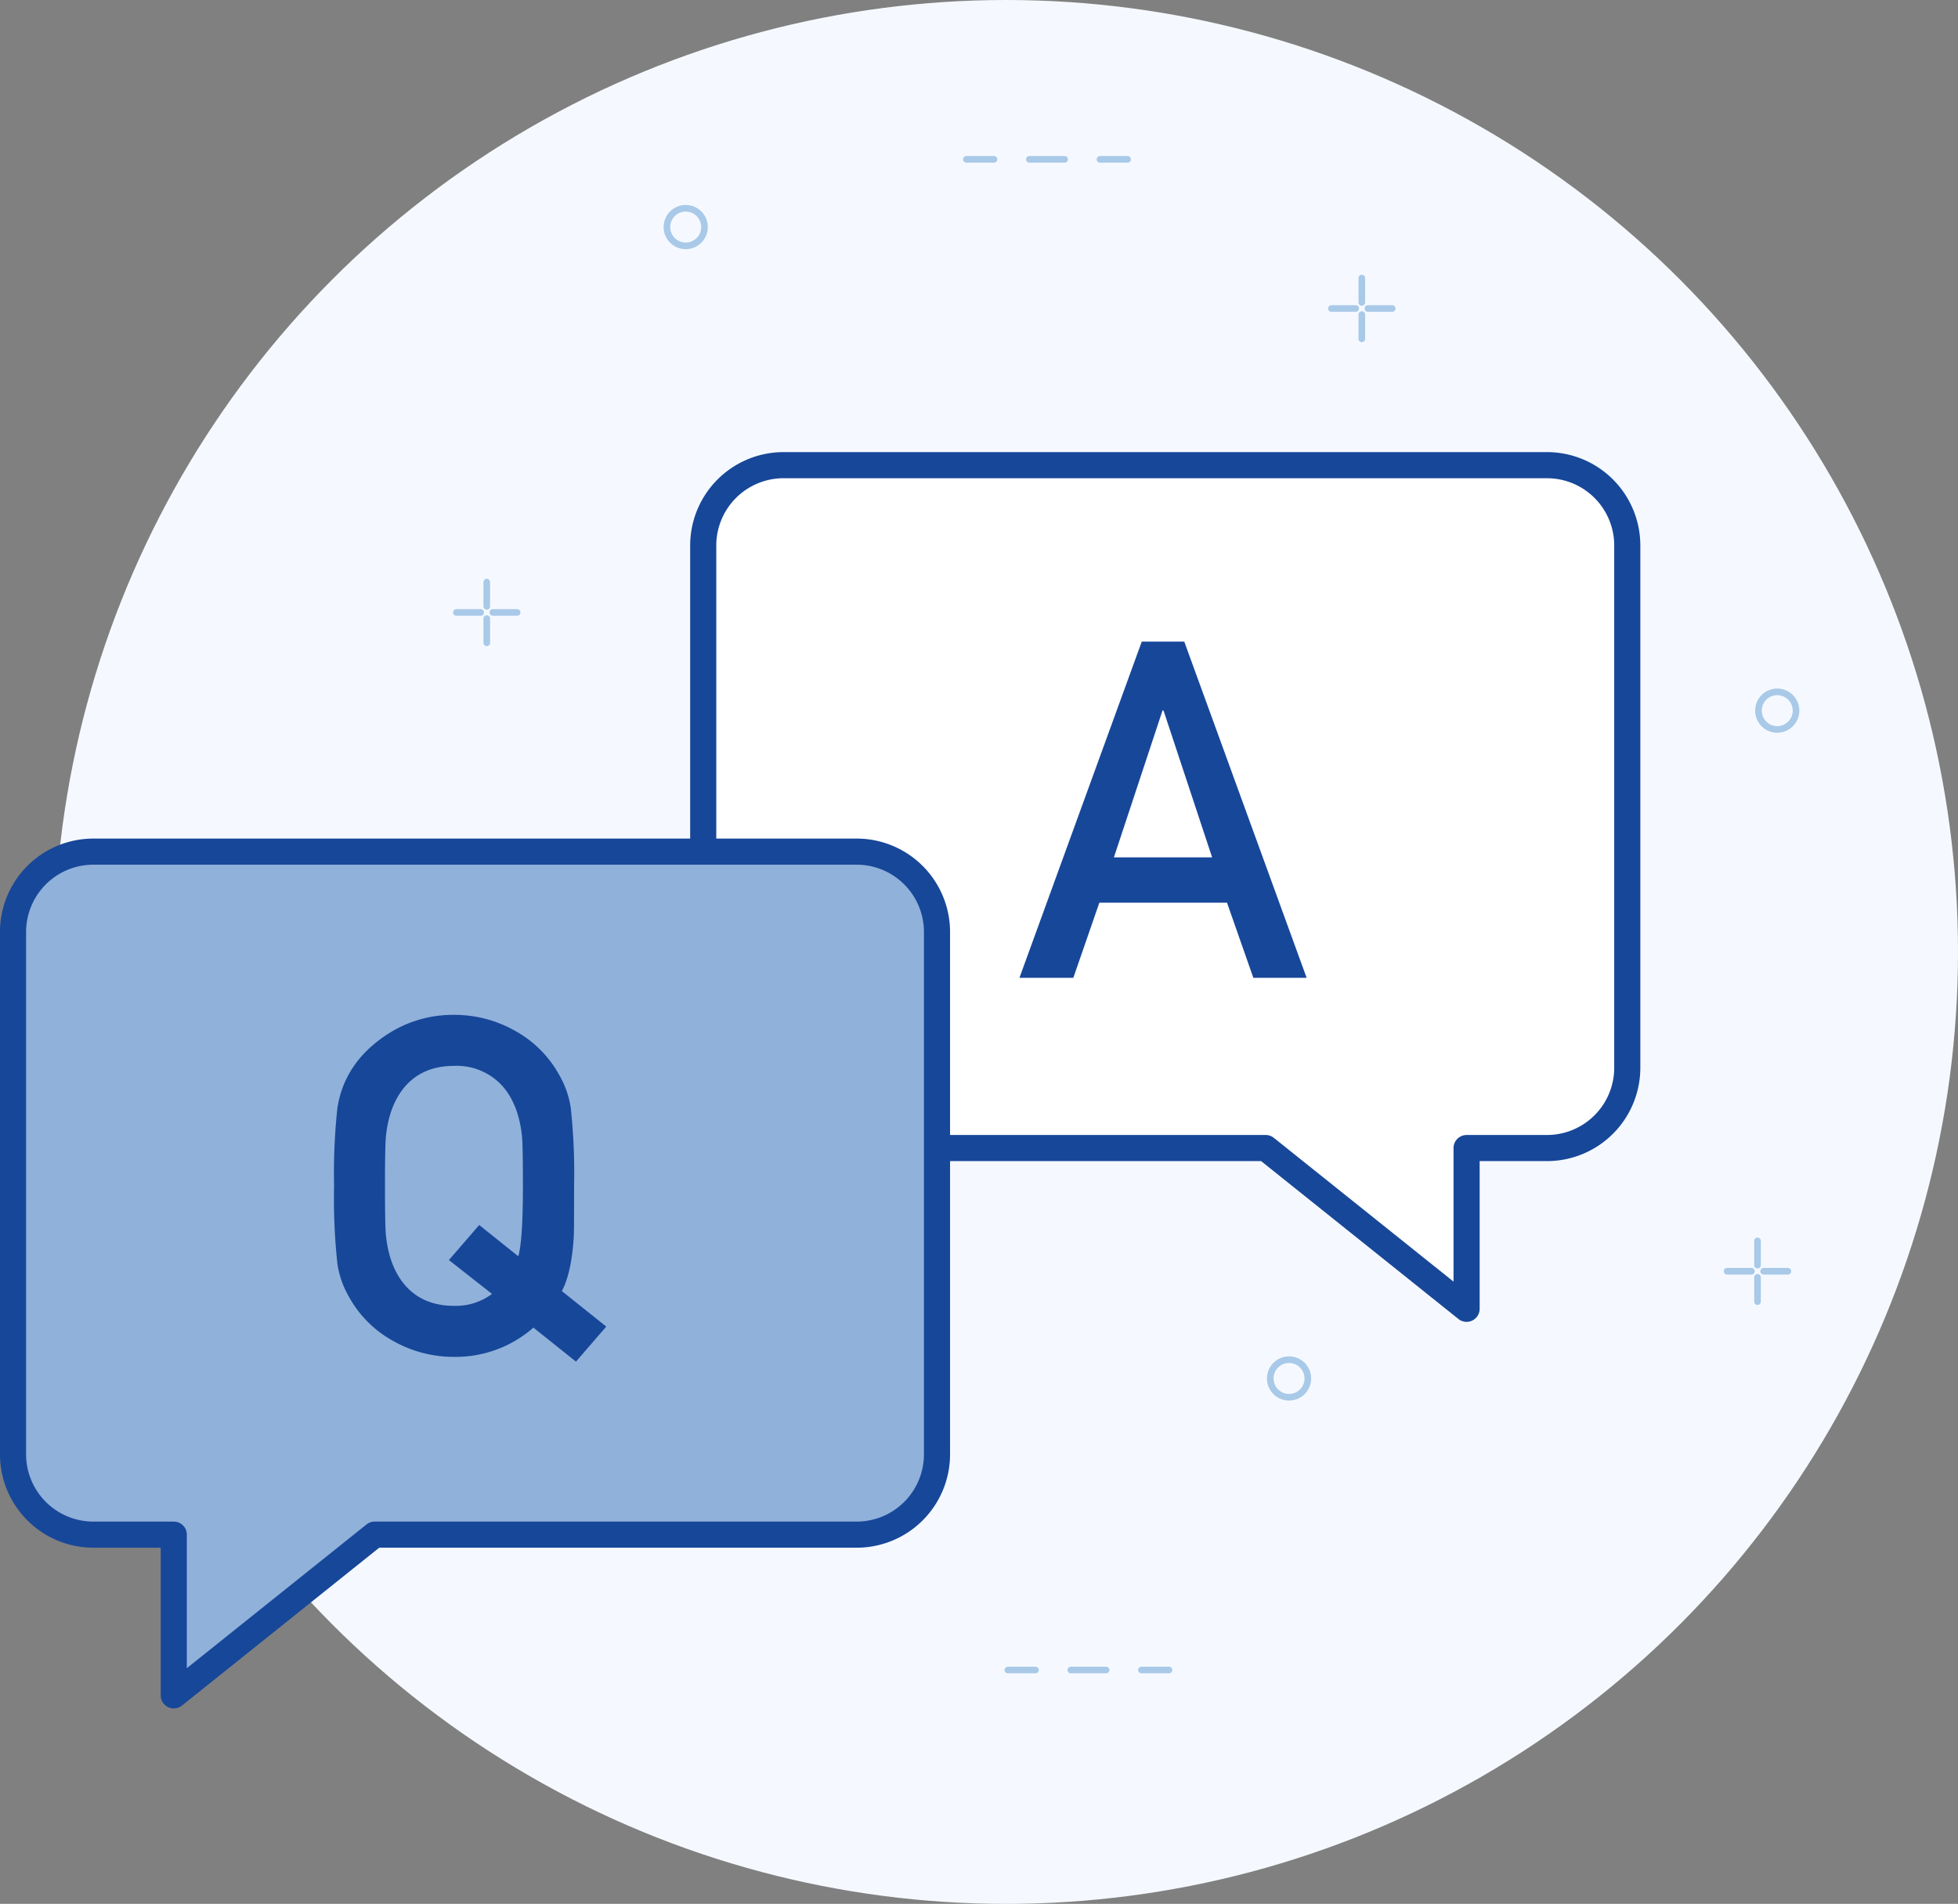 <svg xmlns="http://www.w3.org/2000/svg" viewBox="0 0 425.14 413.37"><rect x="0" y="0" width="425.14" height="413.37" fill="#808080" stroke="none"/><defs><style>.cls-1{fill:#f5f9ff;}.cls-2,.cls-3,.cls-4{fill:none;stroke:#a9c9e8;stroke-miterlimit:10;stroke-width:1.44px;}.cls-3,.cls-4,.cls-5,.cls-6{stroke-linecap:round;}.cls-4{stroke-dasharray:7.67 7.67;}.cls-5{fill:#fff;}.cls-5,.cls-6{stroke:#174799;stroke-linejoin:round;stroke-width:5.67px;}.cls-6{fill:#90b1da;}.cls-7{fill:#174799;}</style></defs><title>icon-ttht</title><g id="Layer_1" data-name="Layer 1"><circle class="cls-1" cx="218.45" cy="206.69" r="206.69"/><circle class="cls-2" cx="148.89" cy="49.3" r="4.08"/><circle class="cls-2" cx="279.89" cy="299.3" r="4.08"/><circle class="cls-2" cx="385.89" cy="154.3" r="4.08"/><line class="cls-3" x1="295.69" y1="60.38" x2="295.69" y2="65.66"/><line class="cls-3" x1="295.69" y1="68.3" x2="295.69" y2="73.58"/><line class="cls-3" x1="302.29" y1="66.98" x2="297.01" y2="66.98"/><line class="cls-3" x1="294.37" y1="66.98" x2="289.09" y2="66.98"/><line class="cls-3" x1="105.69" y1="126.38" x2="105.69" y2="131.66"/><line class="cls-3" x1="105.69" y1="134.3" x2="105.69" y2="139.58"/><line class="cls-3" x1="112.29" y1="132.98" x2="107.01" y2="132.98"/><line class="cls-3" x1="104.37" y1="132.98" x2="99.09" y2="132.98"/><line class="cls-3" x1="381.61" y1="269.42" x2="381.61" y2="274.7"/><line class="cls-3" x1="381.61" y1="277.34" x2="381.61" y2="282.62"/><line class="cls-3" x1="388.21" y1="276.02" x2="382.93" y2="276.02"/><line class="cls-3" x1="380.29" y1="276.02" x2="375.01" y2="276.02"/><line class="cls-3" x1="218.83" y1="362.6" x2="224.83" y2="362.6"/><line class="cls-4" x1="232.5" y1="362.6" x2="244" y2="362.6"/><line class="cls-3" x1="247.84" y1="362.6" x2="253.83" y2="362.6"/><line class="cls-3" x1="209.83" y1="34.6" x2="215.83" y2="34.6"/><line class="cls-4" x1="223.5" y1="34.6" x2="235" y2="34.6"/><line class="cls-3" x1="238.84" y1="34.6" x2="244.83" y2="34.6"/><path class="cls-5" d="M170.14,249.27H274.82l43.62,34.9v-34.9h17.45a17.44,17.44,0,0,0,17.44-17.44V118.42A17.44,17.44,0,0,0,335.89,101H170.14a17.45,17.45,0,0,0-17.45,17.45V231.83A17.44,17.44,0,0,0,170.14,249.27Z"/><path class="cls-6" d="M186,333.21H81.35l-43.62,34.9v-34.9H20.28A17.45,17.45,0,0,1,2.83,315.77V202.36a17.45,17.45,0,0,1,17.45-17.45H186a17.45,17.45,0,0,1,17.45,17.45V315.77A17.44,17.44,0,0,1,186,333.21Z"/><path class="cls-7" d="M125.06,295.64l-9.24-7.38a25.61,25.61,0,0,1-17.23,6.35,26.65,26.65,0,0,1-13.28-3.49,24.3,24.3,0,0,1-9.59-9.64,20.25,20.25,0,0,1-2.46-7.07,131.86,131.86,0,0,1-.72-16.93,131.78,131.78,0,0,1,.72-16.92q1.55-9.94,10.87-16a26,26,0,0,1,14.47-4.21,26.76,26.76,0,0,1,13.28,3.49,24.36,24.36,0,0,1,9.59,9.64,20.25,20.25,0,0,1,2.46,7.07,131.56,131.56,0,0,1,.72,16.92c0,6.63,0,10.49-.1,11.58q-.51,7.38-2.55,11.28l9.64,7.7Zm-18.23-14.7-9.36-7.35,6.58-7.61,8.49,6.79q1-3.5,1-15.29,0-8.82-.2-10.77-.72-6.87-4.21-10.87a13.38,13.38,0,0,0-10.56-4.41q-6.67,0-10.57,4.41c-2.32,2.67-3.73,6.29-4.2,10.87q-.21,1.95-.21,10.77t.21,10.77q.72,6.87,4.21,10.87,3.9,4.41,10.57,4.41A13.12,13.12,0,0,0,106.83,280.94Z"/><path class="cls-7" d="M272.14,212.31,266.42,196H238.7l-5.65,16.31h-11.7l26.56-73h9.23l26.57,73Zm-30.28-26.15h21.33l-10.56-31.9h-.21Z"/></g></svg>